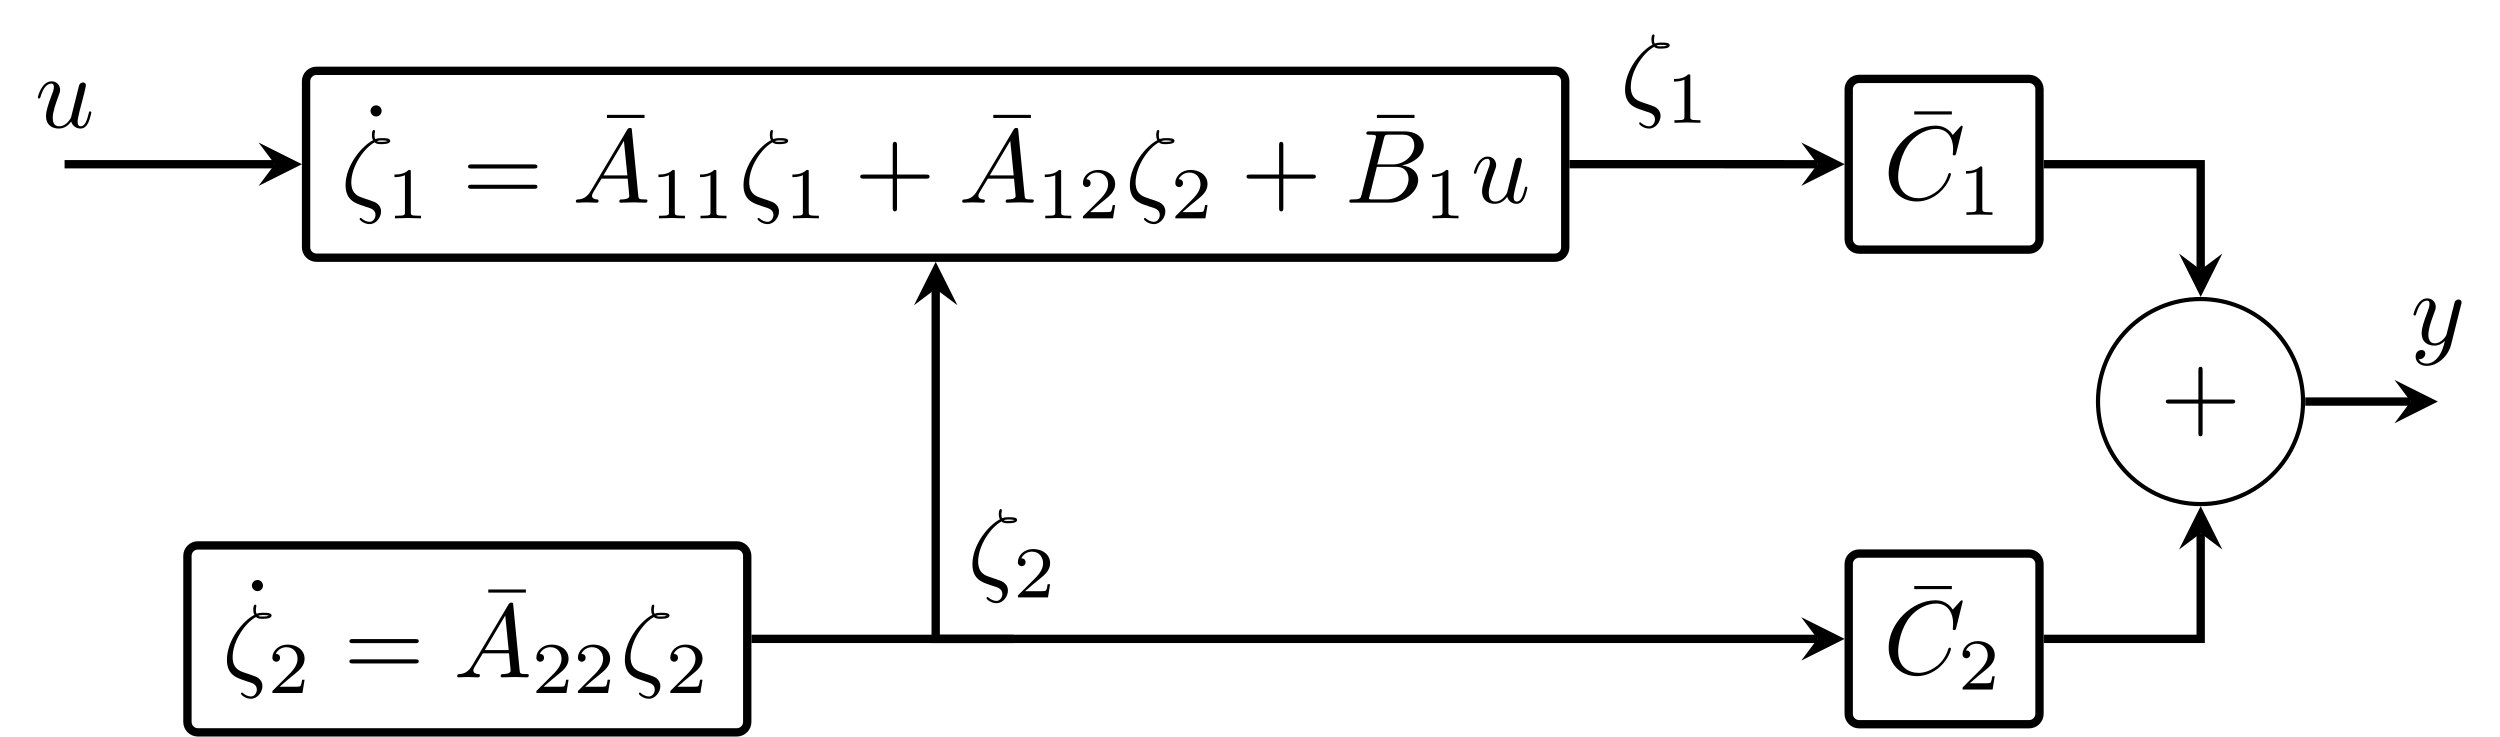 <?xml version="1.0" encoding="UTF-8"?>
<svg xmlns="http://www.w3.org/2000/svg" xmlns:xlink="http://www.w3.org/1999/xlink" width="238.886pt" height="70.379pt" viewBox="0 0 238.886 70.379" version="1.1">
<defs>
<g>
<symbol overflow="visible" id="glyph0-0">
<path style="stroke:none;" d=""/>
</symbol>
<symbol overflow="visible" id="glyph0-1">
<path style="stroke:none;" d="M 1.906 -6.141 C 1.906 -6.406 1.688 -6.672 1.391 -6.672 C 1.047 -6.672 0.844 -6.391 0.844 -6.141 C 0.844 -5.875 1.078 -5.609 1.375 -5.609 C 1.719 -5.609 1.906 -5.891 1.906 -6.141 Z M 1.906 -6.141 "/>
</symbol>
<symbol overflow="visible" id="glyph0-2">
<path style="stroke:none;" d="M 6.844 -3.266 C 7 -3.266 7.188 -3.266 7.188 -3.453 C 7.188 -3.656 7 -3.656 6.859 -3.656 L 0.891 -3.656 C 0.75 -3.656 0.562 -3.656 0.562 -3.453 C 0.562 -3.266 0.75 -3.266 0.891 -3.266 Z M 6.859 -1.328 C 7 -1.328 7.188 -1.328 7.188 -1.531 C 7.188 -1.719 7 -1.719 6.844 -1.719 L 0.891 -1.719 C 0.75 -1.719 0.562 -1.719 0.562 -1.531 C 0.562 -1.328 0.75 -1.328 0.891 -1.328 Z M 6.859 -1.328 "/>
</symbol>
<symbol overflow="visible" id="glyph0-3">
<path style="stroke:none;" d="M 4.281 -5.578 L 4.281 -5.875 L 0.688 -5.875 L 0.688 -5.578 Z M 4.281 -5.578 "/>
</symbol>
<symbol overflow="visible" id="glyph0-4">
<path style="stroke:none;" d="M 4.078 -2.297 L 6.859 -2.297 C 7 -2.297 7.188 -2.297 7.188 -2.5 C 7.188 -2.688 7 -2.688 6.859 -2.688 L 4.078 -2.688 L 4.078 -5.484 C 4.078 -5.625 4.078 -5.812 3.875 -5.812 C 3.672 -5.812 3.672 -5.625 3.672 -5.484 L 3.672 -2.688 L 0.891 -2.688 C 0.75 -2.688 0.562 -2.688 0.562 -2.5 C 0.562 -2.297 0.75 -2.297 0.891 -2.297 L 3.672 -2.297 L 3.672 0.5 C 3.672 0.641 3.672 0.828 3.875 0.828 C 4.078 0.828 4.078 0.641 4.078 0.5 Z M 4.078 -2.297 "/>
</symbol>
<symbol overflow="visible" id="glyph1-0">
<path style="stroke:none;" d=""/>
</symbol>
<symbol overflow="visible" id="glyph1-1">
<path style="stroke:none;" d="M 3.234 -5.766 C 3.406 -5.594 3.641 -5.594 3.844 -5.594 C 4.094 -5.594 4.719 -5.594 4.719 -5.906 C 4.719 -6.156 4.328 -6.172 3.922 -6.172 C 3.812 -6.172 3.547 -6.172 3.297 -6.078 C 3.234 -6.188 3.219 -6.234 3.219 -6.453 C 3.219 -6.594 3.266 -6.797 3.266 -6.812 C 3.266 -6.891 3.219 -6.953 3.156 -6.953 C 2.969 -6.953 2.969 -6.484 2.969 -6.453 C 2.969 -6.297 3 -6.109 3.078 -5.969 C 2.031 -5.438 0.453 -3.594 0.453 -1.672 C 0.453 -0.266 1.359 0.047 2.078 0.281 C 2.375 0.391 2.406 0.391 2.688 0.484 C 2.906 0.562 3.312 0.703 3.312 1.172 C 3.312 1.438 3.125 1.828 2.75 1.828 C 2.5 1.828 2.219 1.703 2.016 1.531 C 1.938 1.469 1.938 1.453 1.891 1.453 C 1.844 1.453 1.797 1.5 1.797 1.562 C 1.797 1.672 2.219 2.047 2.75 2.047 C 3.375 2.047 3.844 1.406 3.844 0.844 C 3.844 0.453 3.656 0.25 3.562 0.172 C 3.406 -0.016 3.203 -0.078 2.625 -0.281 C 1.828 -0.547 1.672 -0.594 1.422 -0.812 C 1 -1.188 1 -1.75 1 -1.938 C 1 -3.484 2.219 -5.234 3.234 -5.766 Z M 3.453 -5.875 C 3.609 -5.953 3.781 -5.953 3.922 -5.953 C 4.25 -5.953 4.281 -5.938 4.469 -5.891 C 4.391 -5.859 4.281 -5.812 3.844 -5.812 C 3.641 -5.812 3.562 -5.812 3.453 -5.875 Z M 3.453 -5.875 "/>
</symbol>
<symbol overflow="visible" id="glyph1-2">
<path style="stroke:none;" d="M 1.781 -1.141 C 1.391 -0.484 1 -0.344 0.562 -0.312 C 0.438 -0.297 0.344 -0.297 0.344 -0.109 C 0.344 -0.047 0.406 0 0.484 0 C 0.75 0 1.062 -0.031 1.328 -0.031 C 1.672 -0.031 2.016 0 2.328 0 C 2.391 0 2.516 0 2.516 -0.188 C 2.516 -0.297 2.438 -0.312 2.359 -0.312 C 2.141 -0.328 1.891 -0.406 1.891 -0.656 C 1.891 -0.781 1.953 -0.891 2.031 -1.031 L 2.797 -2.297 L 5.297 -2.297 C 5.312 -2.094 5.453 -0.734 5.453 -0.641 C 5.453 -0.344 4.938 -0.312 4.734 -0.312 C 4.594 -0.312 4.5 -0.312 4.5 -0.109 C 4.5 0 4.609 0 4.641 0 C 5.047 0 5.469 -0.031 5.875 -0.031 C 6.125 -0.031 6.766 0 7.016 0 C 7.062 0 7.188 0 7.188 -0.203 C 7.188 -0.312 7.094 -0.312 6.953 -0.312 C 6.344 -0.312 6.344 -0.375 6.312 -0.672 L 5.703 -6.891 C 5.688 -7.094 5.688 -7.141 5.516 -7.141 C 5.359 -7.141 5.312 -7.062 5.25 -6.969 Z M 2.984 -2.609 L 4.938 -5.906 L 5.266 -2.609 Z M 2.984 -2.609 "/>
</symbol>
<symbol overflow="visible" id="glyph1-3">
<path style="stroke:none;" d="M 1.594 -0.781 C 1.5 -0.391 1.469 -0.312 0.688 -0.312 C 0.516 -0.312 0.422 -0.312 0.422 -0.109 C 0.422 0 0.516 0 0.688 0 L 4.25 0 C 5.828 0 7 -1.172 7 -2.156 C 7 -2.875 6.422 -3.453 5.453 -3.562 C 6.484 -3.75 7.531 -4.484 7.531 -5.438 C 7.531 -6.172 6.875 -6.812 5.688 -6.812 L 2.328 -6.812 C 2.141 -6.812 2.047 -6.812 2.047 -6.609 C 2.047 -6.5 2.141 -6.5 2.328 -6.5 C 2.344 -6.5 2.531 -6.5 2.703 -6.484 C 2.875 -6.453 2.969 -6.453 2.969 -6.312 C 2.969 -6.281 2.953 -6.25 2.938 -6.125 Z M 3.094 -3.656 L 3.719 -6.125 C 3.812 -6.469 3.828 -6.5 4.25 -6.5 L 5.547 -6.5 C 6.422 -6.5 6.625 -5.906 6.625 -5.469 C 6.625 -4.594 5.766 -3.656 4.562 -3.656 Z M 2.656 -0.312 C 2.516 -0.312 2.5 -0.312 2.438 -0.312 C 2.328 -0.328 2.297 -0.344 2.297 -0.422 C 2.297 -0.453 2.297 -0.469 2.359 -0.641 L 3.047 -3.422 L 4.922 -3.422 C 5.875 -3.422 6.078 -2.688 6.078 -2.266 C 6.078 -1.281 5.188 -0.312 4 -0.312 Z M 2.656 -0.312 "/>
</symbol>
<symbol overflow="visible" id="glyph1-4">
<path style="stroke:none;" d="M 3.484 -0.562 C 3.594 -0.156 3.953 0.109 4.375 0.109 C 4.719 0.109 4.953 -0.125 5.109 -0.438 C 5.281 -0.797 5.406 -1.406 5.406 -1.422 C 5.406 -1.531 5.328 -1.531 5.297 -1.531 C 5.188 -1.531 5.188 -1.484 5.156 -1.344 C 5.016 -0.781 4.828 -0.109 4.406 -0.109 C 4.203 -0.109 4.094 -0.234 4.094 -0.562 C 4.094 -0.781 4.219 -1.25 4.297 -1.609 L 4.578 -2.688 C 4.609 -2.828 4.703 -3.203 4.75 -3.359 C 4.797 -3.594 4.891 -3.969 4.891 -4.031 C 4.891 -4.203 4.75 -4.297 4.609 -4.297 C 4.562 -4.297 4.297 -4.281 4.219 -3.953 C 4.031 -3.219 3.594 -1.469 3.469 -0.953 C 3.453 -0.906 3.062 -0.109 2.328 -0.109 C 1.812 -0.109 1.719 -0.562 1.719 -0.922 C 1.719 -1.484 2 -2.266 2.25 -2.953 C 2.375 -3.266 2.422 -3.406 2.422 -3.594 C 2.422 -4.031 2.109 -4.406 1.609 -4.406 C 0.656 -4.406 0.297 -2.953 0.297 -2.875 C 0.297 -2.766 0.391 -2.766 0.406 -2.766 C 0.516 -2.766 0.516 -2.797 0.562 -2.953 C 0.812 -3.812 1.203 -4.188 1.578 -4.188 C 1.672 -4.188 1.828 -4.172 1.828 -3.859 C 1.828 -3.625 1.719 -3.328 1.656 -3.188 C 1.281 -2.188 1.078 -1.578 1.078 -1.094 C 1.078 -0.141 1.766 0.109 2.297 0.109 C 2.953 0.109 3.312 -0.344 3.484 -0.562 Z M 3.484 -0.562 "/>
</symbol>
<symbol overflow="visible" id="glyph1-5">
<path style="stroke:none;" d="M 7.578 -6.922 C 7.578 -6.953 7.562 -7.031 7.469 -7.031 C 7.438 -7.031 7.422 -7.016 7.312 -6.906 L 6.625 -6.141 C 6.531 -6.281 6.078 -7.031 4.969 -7.031 C 2.734 -7.031 0.5 -4.828 0.5 -2.516 C 0.5 -0.875 1.672 0.219 3.203 0.219 C 4.062 0.219 4.828 -0.172 5.359 -0.641 C 6.281 -1.453 6.453 -2.359 6.453 -2.391 C 6.453 -2.5 6.344 -2.5 6.328 -2.5 C 6.266 -2.5 6.219 -2.469 6.203 -2.391 C 6.109 -2.109 5.875 -1.391 5.188 -0.812 C 4.5 -0.266 3.875 -0.094 3.359 -0.094 C 2.469 -0.094 1.406 -0.609 1.406 -2.156 C 1.406 -2.734 1.609 -4.344 2.609 -5.516 C 3.219 -6.219 4.156 -6.719 5.047 -6.719 C 6.062 -6.719 6.656 -5.953 6.656 -4.797 C 6.656 -4.391 6.625 -4.391 6.625 -4.281 C 6.625 -4.188 6.734 -4.188 6.766 -4.188 C 6.891 -4.188 6.891 -4.203 6.953 -4.391 Z M 7.578 -6.922 "/>
</symbol>
<symbol overflow="visible" id="glyph1-6">
<path style="stroke:none;" d="M 4.844 -3.797 C 4.891 -3.938 4.891 -3.953 4.891 -4.031 C 4.891 -4.203 4.75 -4.297 4.594 -4.297 C 4.5 -4.297 4.344 -4.234 4.25 -4.094 C 4.234 -4.031 4.141 -3.734 4.109 -3.547 C 4.031 -3.297 3.969 -3.016 3.906 -2.75 L 3.453 -0.953 C 3.422 -0.812 2.984 -0.109 2.328 -0.109 C 1.828 -0.109 1.719 -0.547 1.719 -0.922 C 1.719 -1.375 1.891 -2 2.219 -2.875 C 2.375 -3.281 2.422 -3.391 2.422 -3.594 C 2.422 -4.031 2.109 -4.406 1.609 -4.406 C 0.656 -4.406 0.297 -2.953 0.297 -2.875 C 0.297 -2.766 0.391 -2.766 0.406 -2.766 C 0.516 -2.766 0.516 -2.797 0.562 -2.953 C 0.844 -3.891 1.234 -4.188 1.578 -4.188 C 1.656 -4.188 1.828 -4.188 1.828 -3.875 C 1.828 -3.625 1.719 -3.359 1.656 -3.172 C 1.25 -2.109 1.078 -1.547 1.078 -1.078 C 1.078 -0.188 1.703 0.109 2.297 0.109 C 2.688 0.109 3.016 -0.062 3.297 -0.344 C 3.172 0.172 3.047 0.672 2.656 1.203 C 2.391 1.531 2.016 1.828 1.562 1.828 C 1.422 1.828 0.969 1.797 0.797 1.406 C 0.953 1.406 1.094 1.406 1.219 1.281 C 1.328 1.203 1.422 1.062 1.422 0.875 C 1.422 0.562 1.156 0.531 1.062 0.531 C 0.828 0.531 0.5 0.688 0.5 1.172 C 0.5 1.672 0.938 2.047 1.562 2.047 C 2.578 2.047 3.609 1.141 3.891 0.016 Z M 4.844 -3.797 "/>
</symbol>
<symbol overflow="visible" id="glyph2-0">
<path style="stroke:none;" d=""/>
</symbol>
<symbol overflow="visible" id="glyph2-1">
<path style="stroke:none;" d="M 3.516 -1.266 L 3.281 -1.266 C 3.266 -1.109 3.188 -0.703 3.094 -0.641 C 3.047 -0.594 2.516 -0.594 2.406 -0.594 L 1.125 -0.594 C 1.859 -1.234 2.109 -1.438 2.516 -1.766 C 3.031 -2.172 3.516 -2.609 3.516 -3.266 C 3.516 -4.109 2.781 -4.625 1.891 -4.625 C 1.031 -4.625 0.438 -4.016 0.438 -3.375 C 0.438 -3.031 0.734 -2.984 0.812 -2.984 C 0.969 -2.984 1.172 -3.109 1.172 -3.359 C 1.172 -3.484 1.125 -3.734 0.766 -3.734 C 0.984 -4.219 1.453 -4.375 1.781 -4.375 C 2.484 -4.375 2.844 -3.828 2.844 -3.266 C 2.844 -2.656 2.406 -2.188 2.188 -1.938 L 0.516 -0.266 C 0.438 -0.203 0.438 -0.188 0.438 0 L 3.312 0 Z M 3.516 -1.266 "/>
</symbol>
<symbol overflow="visible" id="glyph2-2">
<path style="stroke:none;" d="M 2.328 -4.438 C 2.328 -4.625 2.328 -4.625 2.125 -4.625 C 1.672 -4.188 1.047 -4.188 0.766 -4.188 L 0.766 -3.938 C 0.922 -3.938 1.391 -3.938 1.766 -4.125 L 1.766 -0.578 C 1.766 -0.344 1.766 -0.25 1.078 -0.25 L 0.812 -0.25 L 0.812 0 C 0.938 0 1.797 -0.031 2.047 -0.031 C 2.266 -0.031 3.141 0 3.297 0 L 3.297 -0.25 L 3.031 -0.25 C 2.328 -0.25 2.328 -0.344 2.328 -0.578 Z M 2.328 -4.438 "/>
</symbol>
</g>
<clipPath id="clip1">
  <path d="M 6 40 L 83 40 L 83 70.379 L 6 70.379 Z M 6 40 "/>
</clipPath>
<clipPath id="clip2">
  <path d="M 165 41 L 207 41 L 207 70.379 L 165 70.379 Z M 165 41 "/>
</clipPath>
</defs>
<g id="surface1">
<g clip-path="url(#clip1)" clip-rule="nonzero">
<path style="fill:none;stroke-width:0.797;stroke-linecap:butt;stroke-linejoin:miter;stroke:rgb(0%,0%,0%);stroke-opacity:1;stroke-miterlimit:10;" d="M 64.234 31.61 L 12.734 31.61 C 12.183 31.61 11.738 31.161 11.738 30.614 L 11.738 14.743 C 11.738 14.192 12.183 13.747 12.734 13.747 L 64.234 13.747 C 64.785 13.747 65.23 14.192 65.23 14.743 L 65.23 30.614 C 65.23 31.161 64.785 31.61 64.234 31.61 Z M 64.234 31.61 " transform="matrix(1,0,0,-1,6.172,83.727)"/>
</g>
<g style="fill:rgb(0%,0%,0%);fill-opacity:1;">
  <use xlink:href="#glyph0-1" x="23.223" y="62.094"/>
</g>
<g style="fill:rgb(0%,0%,0%);fill-opacity:1;">
  <use xlink:href="#glyph1-1" x="21.23" y="64.723"/>
</g>
<g style="fill:rgb(0%,0%,0%);fill-opacity:1;">
  <use xlink:href="#glyph2-1" x="25.588" y="66.217"/>
</g>
<g style="fill:rgb(0%,0%,0%);fill-opacity:1;">
  <use xlink:href="#glyph0-2" x="32.825" y="64.723"/>
</g>
<g style="fill:rgb(0%,0%,0%);fill-opacity:1;">
  <use xlink:href="#glyph0-3" x="45.97" y="62.204"/>
</g>
<g style="fill:rgb(0%,0%,0%);fill-opacity:1;">
  <use xlink:href="#glyph1-2" x="43.341" y="64.723"/>
</g>
<g style="fill:rgb(0%,0%,0%);fill-opacity:1;">
  <use xlink:href="#glyph2-1" x="50.813" y="66.217"/>
  <use xlink:href="#glyph2-1" x="54.785" y="66.217"/>
</g>
<g style="fill:rgb(0%,0%,0%);fill-opacity:1;">
  <use xlink:href="#glyph1-1" x="59.254" y="64.723"/>
</g>
<g style="fill:rgb(0%,0%,0%);fill-opacity:1;">
  <use xlink:href="#glyph2-1" x="63.612" y="66.217"/>
</g>
<path style="fill:none;stroke-width:0.797;stroke-linecap:butt;stroke-linejoin:miter;stroke:rgb(0%,0%,0%);stroke-opacity:1;stroke-miterlimit:10;" d="M 142.398 76.961 L 24.074 76.961 C 23.523 76.961 23.074 76.516 23.074 75.965 L 23.074 60.098 C 23.074 59.547 23.523 59.102 24.074 59.102 L 142.398 59.102 C 142.949 59.102 143.394 59.547 143.394 60.098 L 143.394 75.965 C 143.394 76.516 142.949 76.961 142.398 76.961 Z M 142.398 76.961 " transform="matrix(1,0,0,-1,6.172,83.727)"/>
<g style="fill:rgb(0%,0%,0%);fill-opacity:1;">
  <use xlink:href="#glyph0-1" x="34.562" y="16.739"/>
</g>
<g style="fill:rgb(0%,0%,0%);fill-opacity:1;">
  <use xlink:href="#glyph1-1" x="32.568" y="19.368"/>
</g>
<g style="fill:rgb(0%,0%,0%);fill-opacity:1;">
  <use xlink:href="#glyph2-2" x="36.927" y="20.863"/>
</g>
<g style="fill:rgb(0%,0%,0%);fill-opacity:1;">
  <use xlink:href="#glyph0-2" x="44.164" y="19.368"/>
</g>
<g style="fill:rgb(0%,0%,0%);fill-opacity:1;">
  <use xlink:href="#glyph0-3" x="57.309" y="16.85"/>
</g>
<g style="fill:rgb(0%,0%,0%);fill-opacity:1;">
  <use xlink:href="#glyph1-2" x="54.68" y="19.368"/>
</g>
<g style="fill:rgb(0%,0%,0%);fill-opacity:1;">
  <use xlink:href="#glyph2-2" x="62.152" y="20.863"/>
  <use xlink:href="#glyph2-2" x="66.124" y="20.863"/>
</g>
<g style="fill:rgb(0%,0%,0%);fill-opacity:1;">
  <use xlink:href="#glyph1-1" x="70.592" y="19.368"/>
</g>
<g style="fill:rgb(0%,0%,0%);fill-opacity:1;">
  <use xlink:href="#glyph2-2" x="74.951" y="20.863"/>
</g>
<g style="fill:rgb(0%,0%,0%);fill-opacity:1;">
  <use xlink:href="#glyph0-4" x="81.634" y="19.368"/>
</g>
<g style="fill:rgb(0%,0%,0%);fill-opacity:1;">
  <use xlink:href="#glyph0-3" x="94.226" y="16.85"/>
</g>
<g style="fill:rgb(0%,0%,0%);fill-opacity:1;">
  <use xlink:href="#glyph1-2" x="91.597" y="19.368"/>
</g>
<g style="fill:rgb(0%,0%,0%);fill-opacity:1;">
  <use xlink:href="#glyph2-2" x="99.069" y="20.863"/>
  <use xlink:href="#glyph2-1" x="103.041" y="20.863"/>
</g>
<g style="fill:rgb(0%,0%,0%);fill-opacity:1;">
  <use xlink:href="#glyph1-1" x="107.51" y="19.368"/>
</g>
<g style="fill:rgb(0%,0%,0%);fill-opacity:1;">
  <use xlink:href="#glyph2-1" x="111.868" y="20.863"/>
</g>
<g style="fill:rgb(0%,0%,0%);fill-opacity:1;">
  <use xlink:href="#glyph0-4" x="118.551" y="19.368"/>
</g>
<g style="fill:rgb(0%,0%,0%);fill-opacity:1;">
  <use xlink:href="#glyph0-3" x="130.882" y="16.85"/>
</g>
<g style="fill:rgb(0%,0%,0%);fill-opacity:1;">
  <use xlink:href="#glyph1-3" x="128.514" y="19.368"/>
</g>
<g style="fill:rgb(0%,0%,0%);fill-opacity:1;">
  <use xlink:href="#glyph2-2" x="136.071" y="20.863"/>
</g>
<g style="fill:rgb(0%,0%,0%);fill-opacity:1;">
  <use xlink:href="#glyph1-4" x="140.54" y="19.368"/>
</g>
<path style="fill:none;stroke-width:0.797;stroke-linecap:butt;stroke-linejoin:miter;stroke:rgb(0%,0%,0%);stroke-opacity:1;stroke-miterlimit:10;" d="M 187.715 76.188 L 171.476 76.188 C 170.926 76.188 170.48 75.743 170.48 75.192 L 170.48 60.875 C 170.48 60.325 170.926 59.875 171.476 59.875 L 187.715 59.875 C 188.266 59.875 188.711 60.325 188.711 60.875 L 188.711 75.192 C 188.711 75.743 188.266 76.188 187.715 76.188 Z M 187.715 76.188 " transform="matrix(1,0,0,-1,6.172,83.727)"/>
<g style="fill:rgb(0%,0%,0%);fill-opacity:1;">
  <use xlink:href="#glyph0-3" x="182.227" y="16.517"/>
</g>
<g style="fill:rgb(0%,0%,0%);fill-opacity:1;">
  <use xlink:href="#glyph1-5" x="179.97" y="19.036"/>
</g>
<g style="fill:rgb(0%,0%,0%);fill-opacity:1;">
  <use xlink:href="#glyph2-2" x="187.091" y="20.53"/>
</g>
<g clip-path="url(#clip2)" clip-rule="nonzero">
<path style="fill:none;stroke-width:0.797;stroke-linecap:butt;stroke-linejoin:miter;stroke:rgb(0%,0%,0%);stroke-opacity:1;stroke-miterlimit:10;" d="M 187.715 30.832 L 171.476 30.832 C 170.926 30.832 170.48 30.387 170.48 29.836 L 170.48 15.52 C 170.48 14.969 170.926 14.524 171.476 14.524 L 187.715 14.524 C 188.266 14.524 188.711 14.969 188.711 15.52 L 188.711 29.836 C 188.711 30.387 188.266 30.832 187.715 30.832 Z M 187.715 30.832 " transform="matrix(1,0,0,-1,6.172,83.727)"/>
</g>
<g style="fill:rgb(0%,0%,0%);fill-opacity:1;">
  <use xlink:href="#glyph0-3" x="182.227" y="61.872"/>
</g>
<g style="fill:rgb(0%,0%,0%);fill-opacity:1;">
  <use xlink:href="#glyph1-5" x="179.97" y="64.39"/>
</g>
<g style="fill:rgb(0%,0%,0%);fill-opacity:1;">
  <use xlink:href="#glyph2-1" x="187.091" y="65.885"/>
</g>
<path style="fill:none;stroke-width:0.399;stroke-linecap:butt;stroke-linejoin:miter;stroke:rgb(0%,0%,0%);stroke-opacity:1;stroke-miterlimit:10;" d="M 213.894 45.356 C 213.894 50.766 209.508 55.153 204.098 55.153 C 198.687 55.153 194.301 50.766 194.301 45.356 C 194.301 39.946 198.687 35.559 204.098 35.559 C 209.508 35.559 213.894 39.946 213.894 45.356 Z M 213.894 45.356 " transform="matrix(1,0,0,-1,6.172,83.727)"/>
<g style="fill:rgb(0%,0%,0%);fill-opacity:1;">
  <use xlink:href="#glyph0-4" x="206.393" y="40.863"/>
</g>
<path style="fill:none;stroke-width:0.797;stroke-linecap:butt;stroke-linejoin:miter;stroke:rgb(0%,0%,0%);stroke-opacity:1;stroke-miterlimit:10;" d="M -0 68.032 L 20.09 68.036 " transform="matrix(1,0,0,-1,6.172,83.727)"/>
<path style=" stroke:none;fill-rule:nonzero;fill:rgb(0%,0%,0%);fill-opacity:1;" d="M 28.852 15.691 L 24.707 13.621 L 26.262 15.691 L 24.707 17.762 "/>
<path style="fill:none;stroke-width:0.797;stroke-linecap:butt;stroke-linejoin:miter;stroke:rgb(0%,0%,0%);stroke-opacity:1;stroke-miterlimit:10;" d="M 143.801 68.04 L 167.5 68.036 " transform="matrix(1,0,0,-1,6.172,83.727)"/>
<path style=" stroke:none;fill-rule:nonzero;fill:rgb(0%,0%,0%);fill-opacity:1;" d="M 176.262 15.691 L 172.117 13.617 L 173.672 15.691 L 172.117 17.762 "/>
<path style="fill:none;stroke-width:0.797;stroke-linecap:butt;stroke-linejoin:miter;stroke:rgb(0%,0%,0%);stroke-opacity:1;stroke-miterlimit:10;" d="M 189.121 68.036 L 204.113 68.036 L 204.113 57.946 " transform="matrix(1,0,0,-1,6.172,83.727)"/>
<path style=" stroke:none;fill-rule:nonzero;fill:rgb(0%,0%,0%);fill-opacity:1;" d="M 210.285 28.371 L 212.355 24.227 L 210.285 25.781 L 208.215 24.227 "/>
<path style="fill:none;stroke-width:0.797;stroke-linecap:butt;stroke-linejoin:miter;stroke:rgb(0%,0%,0%);stroke-opacity:1;stroke-miterlimit:10;" d="M 65.633 22.68 L 167.5 22.68 " transform="matrix(1,0,0,-1,6.172,83.727)"/>
<path style=" stroke:none;fill-rule:nonzero;fill:rgb(0%,0%,0%);fill-opacity:1;" d="M 176.262 61.047 L 172.117 58.977 L 173.672 61.047 L 172.117 63.121 "/>
<path style="fill:none;stroke-width:0.797;stroke-linecap:butt;stroke-linejoin:miter;stroke:rgb(0%,0%,0%);stroke-opacity:1;stroke-miterlimit:10;" d="M 189.121 22.68 L 204.113 22.68 L 204.113 32.77 " transform="matrix(1,0,0,-1,6.172,83.727)"/>
<path style=" stroke:none;fill-rule:nonzero;fill:rgb(0%,0%,0%);fill-opacity:1;" d="M 210.285 48.367 L 208.215 52.512 L 210.285 50.957 L 212.355 52.512 "/>
<path style="fill:none;stroke-width:0.797;stroke-linecap:butt;stroke-linejoin:miter;stroke:rgb(0%,0%,0%);stroke-opacity:1;stroke-miterlimit:10;" d="M 90.711 22.676 L 83.238 22.676 L 83.238 56.118 " transform="matrix(1,0,0,-1,6.172,83.727)"/>
<path style=" stroke:none;fill-rule:nonzero;fill:rgb(0%,0%,0%);fill-opacity:1;" d="M 89.41 25.02 L 87.34 29.164 L 89.41 27.609 L 91.484 29.164 "/>
<path style="fill:none;stroke-width:0.797;stroke-linecap:butt;stroke-linejoin:miter;stroke:rgb(0%,0%,0%);stroke-opacity:1;stroke-miterlimit:10;" d="M 214.105 45.356 L 224.183 45.356 " transform="matrix(1,0,0,-1,6.172,83.727)"/>
<path style=" stroke:none;fill-rule:nonzero;fill:rgb(0%,0%,0%);fill-opacity:1;" d="M 232.949 38.371 L 228.805 36.301 L 230.355 38.371 L 228.801 40.445 "/>
<g style="fill:rgb(0%,0%,0%);fill-opacity:1;">
  <use xlink:href="#glyph1-4" x="3.32" y="12.176"/>
</g>
<g style="fill:rgb(0%,0%,0%);fill-opacity:1;">
  <use xlink:href="#glyph1-1" x="92.467" y="55.593"/>
</g>
<g style="fill:rgb(0%,0%,0%);fill-opacity:1;">
  <use xlink:href="#glyph2-1" x="96.826" y="57.087"/>
</g>
<g style="fill:rgb(0%,0%,0%);fill-opacity:1;">
  <use xlink:href="#glyph1-1" x="154.829" y="10.239"/>
</g>
<g style="fill:rgb(0%,0%,0%);fill-opacity:1;">
  <use xlink:href="#glyph2-2" x="159.188" y="11.733"/>
</g>
<g style="fill:rgb(0%,0%,0%);fill-opacity:1;">
  <use xlink:href="#glyph1-6" x="230.323" y="32.916"/>
</g>
</g>
</svg>
